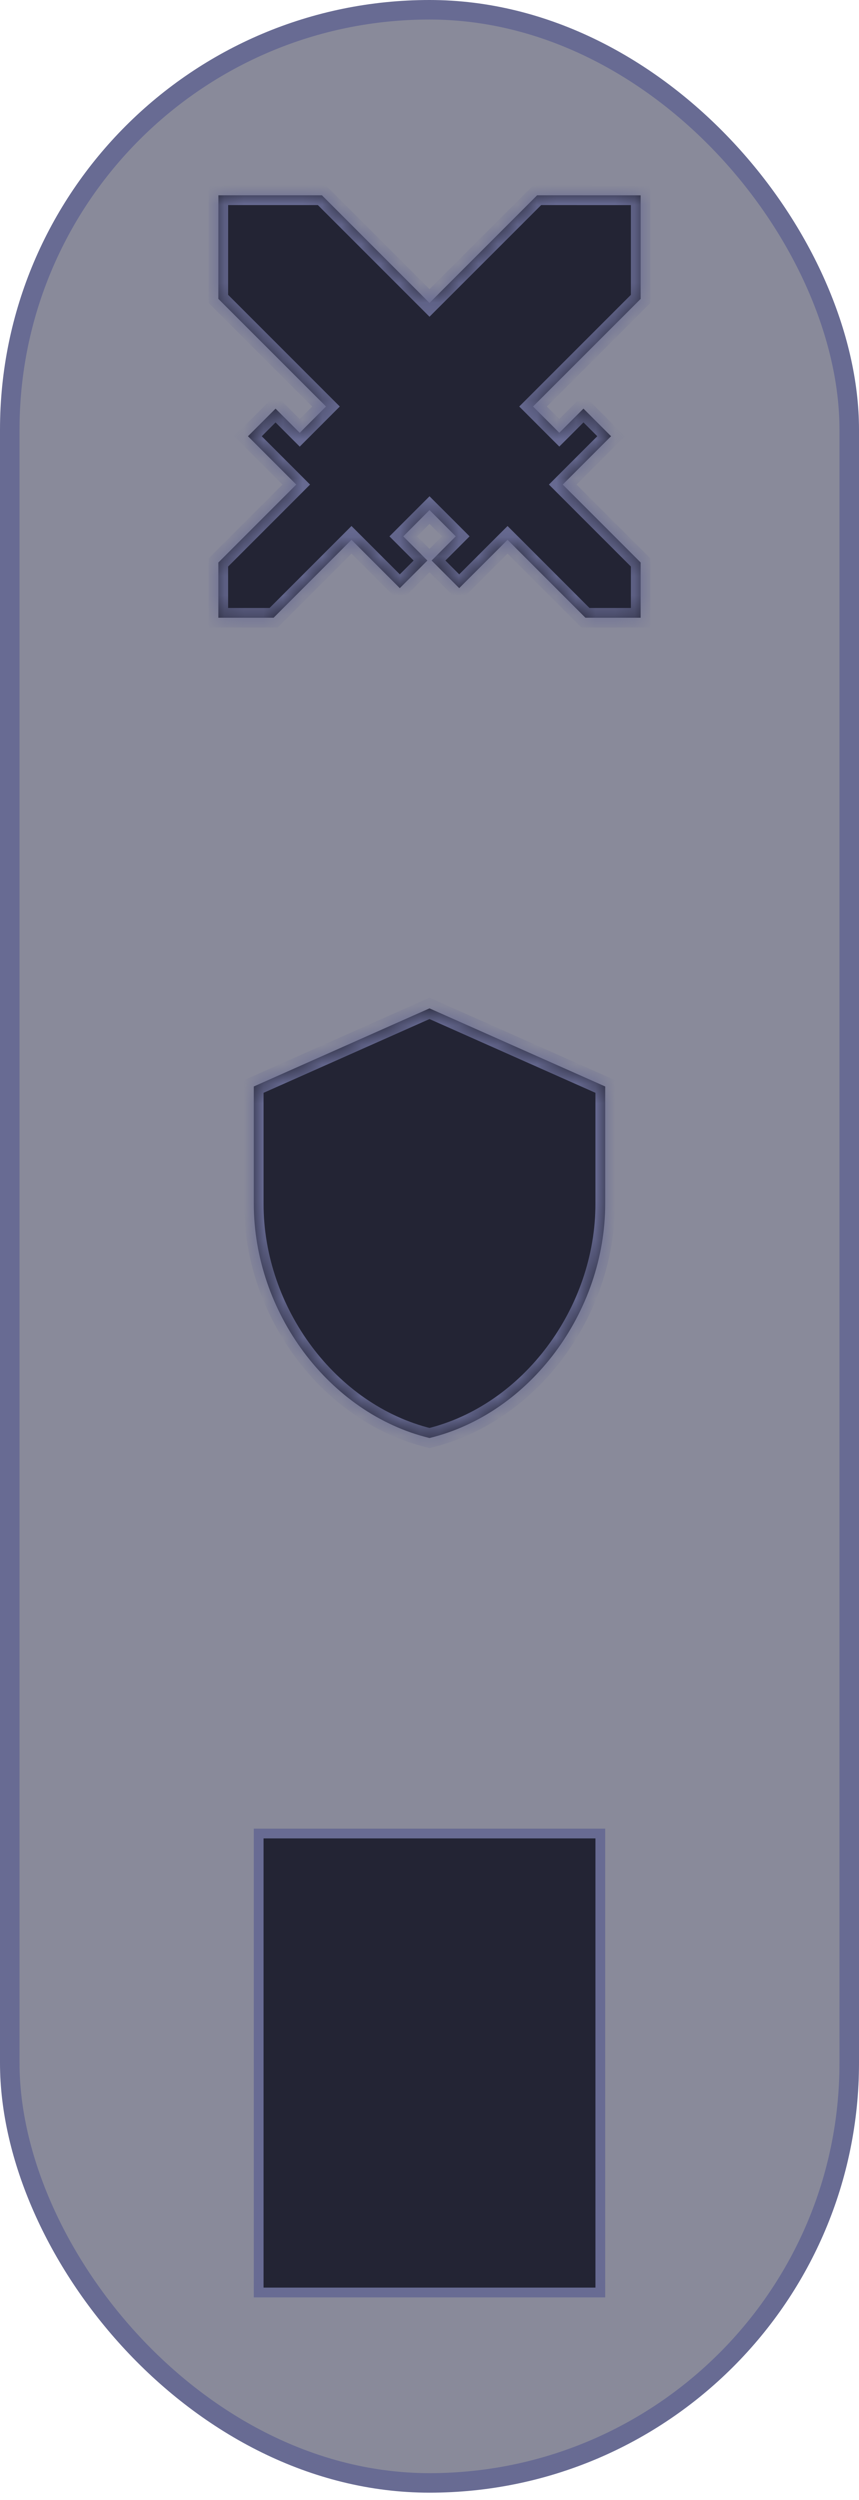<svg width="44" height="128" viewBox="0 0 44 128" fill="none" xmlns="http://www.w3.org/2000/svg">
<rect x="0.5" y="0.5" width="43" height="126.63" rx="21.5" fill="#282A47" fill-opacity="0.55"/>
<rect x="0.5" y="0.5" width="43" height="126.63" rx="21.5" stroke="#686B93"/>
<mask id="path-2-inside-1_139_32957" fill="white">
<path d="M22 15.511L27.512 10L32.815 10.002V15.305L27.304 20.814L28.649 22.159L29.886 20.922L31.3 22.336L28.825 24.811L32.815 28.8V31.63H29.987L25.998 27.64L23.522 30.114L22.108 28.7L23.346 27.462L22.002 26.117L20.656 27.464L21.893 28.701L20.479 30.115L18.004 27.64L14.015 31.63H11.185V28.802L15.175 24.811L12.701 22.337L14.115 20.923L15.353 22.161L16.698 20.814L11.185 15.303L11.187 10H16.49L22 15.511Z"/>
</mask>
<path d="M22 15.511L27.512 10L32.815 10.002V15.305L27.304 20.814L28.649 22.159L29.886 20.922L31.3 22.336L28.825 24.811L32.815 28.8V31.63H29.987L25.998 27.64L23.522 30.114L22.108 28.7L23.346 27.462L22.002 26.117L20.656 27.464L21.893 28.701L20.479 30.115L18.004 27.64L14.015 31.63H11.185V28.802L15.175 24.811L12.701 22.337L14.115 20.923L15.353 22.161L16.698 20.814L11.185 15.303L11.187 10H16.49L22 15.511Z" fill="#232434"/>
<path d="M22 15.511L21.647 15.864L22 16.218L22.354 15.864L22 15.511ZM27.512 10L27.512 9.5L27.305 9.5L27.159 9.646L27.512 10ZM32.815 10.002H33.315V9.502L32.815 9.502L32.815 10.002ZM32.815 15.305L33.169 15.658L33.315 15.512V15.305H32.815ZM27.304 20.814L26.951 20.461L26.597 20.814L26.951 21.168L27.304 20.814ZM28.649 22.159L28.295 22.513L28.649 22.866L29.003 22.513L28.649 22.159ZM29.886 20.922L30.24 20.568L29.886 20.215L29.533 20.568L29.886 20.922ZM31.3 22.336L31.654 22.69L32.008 22.336L31.654 21.982L31.3 22.336ZM28.825 24.811L28.471 24.457L28.117 24.811L28.471 25.164L28.825 24.811ZM32.815 28.8H33.315V28.593L33.169 28.446L32.815 28.8ZM32.815 31.63V32.13H33.315V31.63H32.815ZM29.987 31.63L29.633 31.983L29.78 32.13H29.987V31.63ZM25.998 27.64L26.351 27.286L25.998 26.933L25.644 27.286L25.998 27.64ZM23.522 30.114L23.168 30.468L23.522 30.821L23.875 30.468L23.522 30.114ZM22.108 28.7L21.754 28.347L21.401 28.7L21.754 29.054L22.108 28.7ZM23.346 27.462L23.7 27.816L24.053 27.462L23.7 27.108L23.346 27.462ZM22.002 26.117L22.355 25.764L22.001 25.41L21.648 25.764L22.002 26.117ZM20.656 27.464L20.302 27.11L19.949 27.464L20.302 27.817L20.656 27.464ZM21.893 28.701L22.247 29.055L22.6 28.701L22.247 28.348L21.893 28.701ZM20.479 30.115L20.125 30.469L20.479 30.822L20.833 30.469L20.479 30.115ZM18.004 27.64L18.358 27.286L18.004 26.932L17.651 27.286L18.004 27.64ZM14.015 31.63V32.13H14.222L14.369 31.983L14.015 31.63ZM11.185 31.63H10.685V32.13H11.185V31.63ZM11.185 28.802L10.832 28.448L10.685 28.595V28.802H11.185ZM15.175 24.811L15.529 25.165L15.882 24.811L15.529 24.458L15.175 24.811ZM12.701 22.337L12.347 21.983L11.994 22.337L12.347 22.691L12.701 22.337ZM14.115 20.923L14.468 20.569L14.115 20.216L13.761 20.569L14.115 20.923ZM15.353 22.161L14.999 22.515L15.353 22.869L15.707 22.514L15.353 22.161ZM16.698 20.814L17.052 21.168L17.405 20.814L17.051 20.461L16.698 20.814ZM11.185 15.303L10.685 15.303L10.685 15.51L10.832 15.656L11.185 15.303ZM11.187 10V9.5H10.687L10.687 10L11.187 10ZM16.49 10L16.843 9.646L16.697 9.5H16.49V10ZM22 15.511L22.354 15.864L27.866 10.354L27.512 10L27.159 9.646L21.647 15.157L22 15.511ZM27.512 10L27.512 10.5L32.815 10.502L32.815 10.002L32.815 9.502L27.512 9.5L27.512 10ZM32.815 10.002H32.315V15.305H32.815H33.315V10.002H32.815ZM32.815 15.305L32.461 14.951L26.951 20.461L27.304 20.814L27.658 21.168L33.169 15.658L32.815 15.305ZM27.304 20.814L26.951 21.168L28.295 22.513L28.649 22.159L29.003 21.806L27.658 20.461L27.304 20.814ZM28.649 22.159L29.003 22.513L30.24 21.275L29.886 20.922L29.533 20.568L28.295 21.806L28.649 22.159ZM29.886 20.922L29.533 21.275L30.947 22.689L31.3 22.336L31.654 21.982L30.24 20.568L29.886 20.922ZM31.3 22.336L30.947 21.982L28.471 24.457L28.825 24.811L29.178 25.164L31.654 22.69L31.3 22.336ZM28.825 24.811L28.471 25.164L32.461 29.153L32.815 28.8L33.169 28.446L29.178 24.457L28.825 24.811ZM32.815 28.8H32.315V31.63H32.815H33.315V28.8H32.815ZM32.815 31.63V31.13H29.987V31.63V32.13H32.815V31.63ZM29.987 31.63L30.34 31.276L26.351 27.286L25.998 27.64L25.644 27.993L29.633 31.983L29.987 31.63ZM25.998 27.64L25.644 27.286L23.169 29.761L23.522 30.114L23.875 30.468L26.351 27.993L25.998 27.64ZM23.522 30.114L23.875 29.761L22.462 28.347L22.108 28.7L21.754 29.054L23.168 30.468L23.522 30.114ZM22.108 28.7L22.462 29.054L23.7 27.816L23.346 27.462L22.993 27.108L21.754 28.347L22.108 28.7ZM23.346 27.462L23.7 27.108L22.355 25.764L22.002 26.117L21.648 26.471L22.993 27.816L23.346 27.462ZM22.002 26.117L21.648 25.764L20.302 27.11L20.656 27.464L21.009 27.817L22.355 26.471L22.002 26.117ZM20.656 27.464L20.302 27.817L21.54 29.055L21.893 28.701L22.247 28.348L21.009 27.11L20.656 27.464ZM21.893 28.701L21.54 28.348L20.125 29.762L20.479 30.115L20.833 30.469L22.247 29.055L21.893 28.701ZM20.479 30.115L20.833 29.762L18.358 27.286L18.004 27.64L17.651 27.993L20.125 30.469L20.479 30.115ZM18.004 27.64L17.651 27.286L13.662 31.276L14.015 31.63L14.369 31.983L18.358 27.993L18.004 27.64ZM14.015 31.63V31.13H11.185V31.63V32.13H14.015V31.63ZM11.185 31.63H11.685V28.802H11.185H10.685V31.63H11.185ZM11.185 28.802L11.539 29.155L15.529 25.165L15.175 24.811L14.822 24.458L10.832 28.448L11.185 28.802ZM15.175 24.811L15.529 24.458L13.054 21.983L12.701 22.337L12.347 22.691L14.822 25.165L15.175 24.811ZM12.701 22.337L13.054 22.691L14.468 21.276L14.115 20.923L13.761 20.569L12.347 21.983L12.701 22.337ZM14.115 20.923L13.761 21.276L14.999 22.515L15.353 22.161L15.707 21.808L14.468 20.569L14.115 20.923ZM15.353 22.161L15.707 22.514L17.052 21.168L16.698 20.814L16.344 20.461L14.999 21.808L15.353 22.161ZM16.698 20.814L17.051 20.461L11.539 14.949L11.185 15.303L10.832 15.656L16.344 21.168L16.698 20.814ZM11.185 15.303L11.685 15.303L11.687 10L11.187 10L10.687 10L10.685 15.303L11.185 15.303ZM11.187 10V10.5H16.49V10V9.5H11.187V10ZM16.49 10L16.136 10.354L21.647 15.864L22 15.511L22.354 15.157L16.843 9.646L16.49 10Z" fill="#686B93" mask="url(#path-2-inside-1_139_32957)"/>
<mask id="path-4-inside-2_139_32957" fill="white">
<path d="M31 55.63V61.63C31 67.18 27.16 72.37 22 73.63C16.84 72.37 13 67.18 13 61.63V55.63L22 51.63L31 55.63Z"/>
</mask>
<path d="M31 55.63V61.63C31 67.18 27.16 72.37 22 73.63C16.84 72.37 13 67.18 13 61.63V55.63L22 51.63L31 55.63Z" fill="#232434"/>
<path d="M31 55.63H31.5V55.305L31.203 55.173L31 55.63ZM22 73.63L21.881 74.116L22 74.145L22.119 74.116L22 73.63ZM13 55.63L12.797 55.173L12.5 55.305V55.63H13ZM22 51.63L22.203 51.173L22 51.083L21.797 51.173L22 51.63ZM31 55.63H30.5V61.63H31H31.5V55.63H31ZM31 61.63H30.5C30.5 66.97 26.798 71.944 21.881 73.144L22 73.63L22.119 74.116C27.522 72.796 31.5 67.39 31.5 61.63H31ZM22 73.63L22.119 73.144C17.202 71.944 13.5 66.97 13.5 61.63H13H12.5C12.5 67.39 16.478 72.796 21.881 74.116L22 73.63ZM13 61.63H13.5V55.63H13H12.5V61.63H13ZM13 55.63L13.203 56.087L22.203 52.087L22 51.63L21.797 51.173L12.797 55.173L13 55.63ZM22 51.63L21.797 52.087L30.797 56.087L31 55.63L31.203 55.173L22.203 51.173L22 51.63Z" fill="#686B93" mask="url(#path-4-inside-2_139_32957)"/>
<rect x="13.25" y="93.88" width="17.5" height="23.5" fill="#232434" stroke="#686B93" stroke-width="0.5"/>
</svg>
